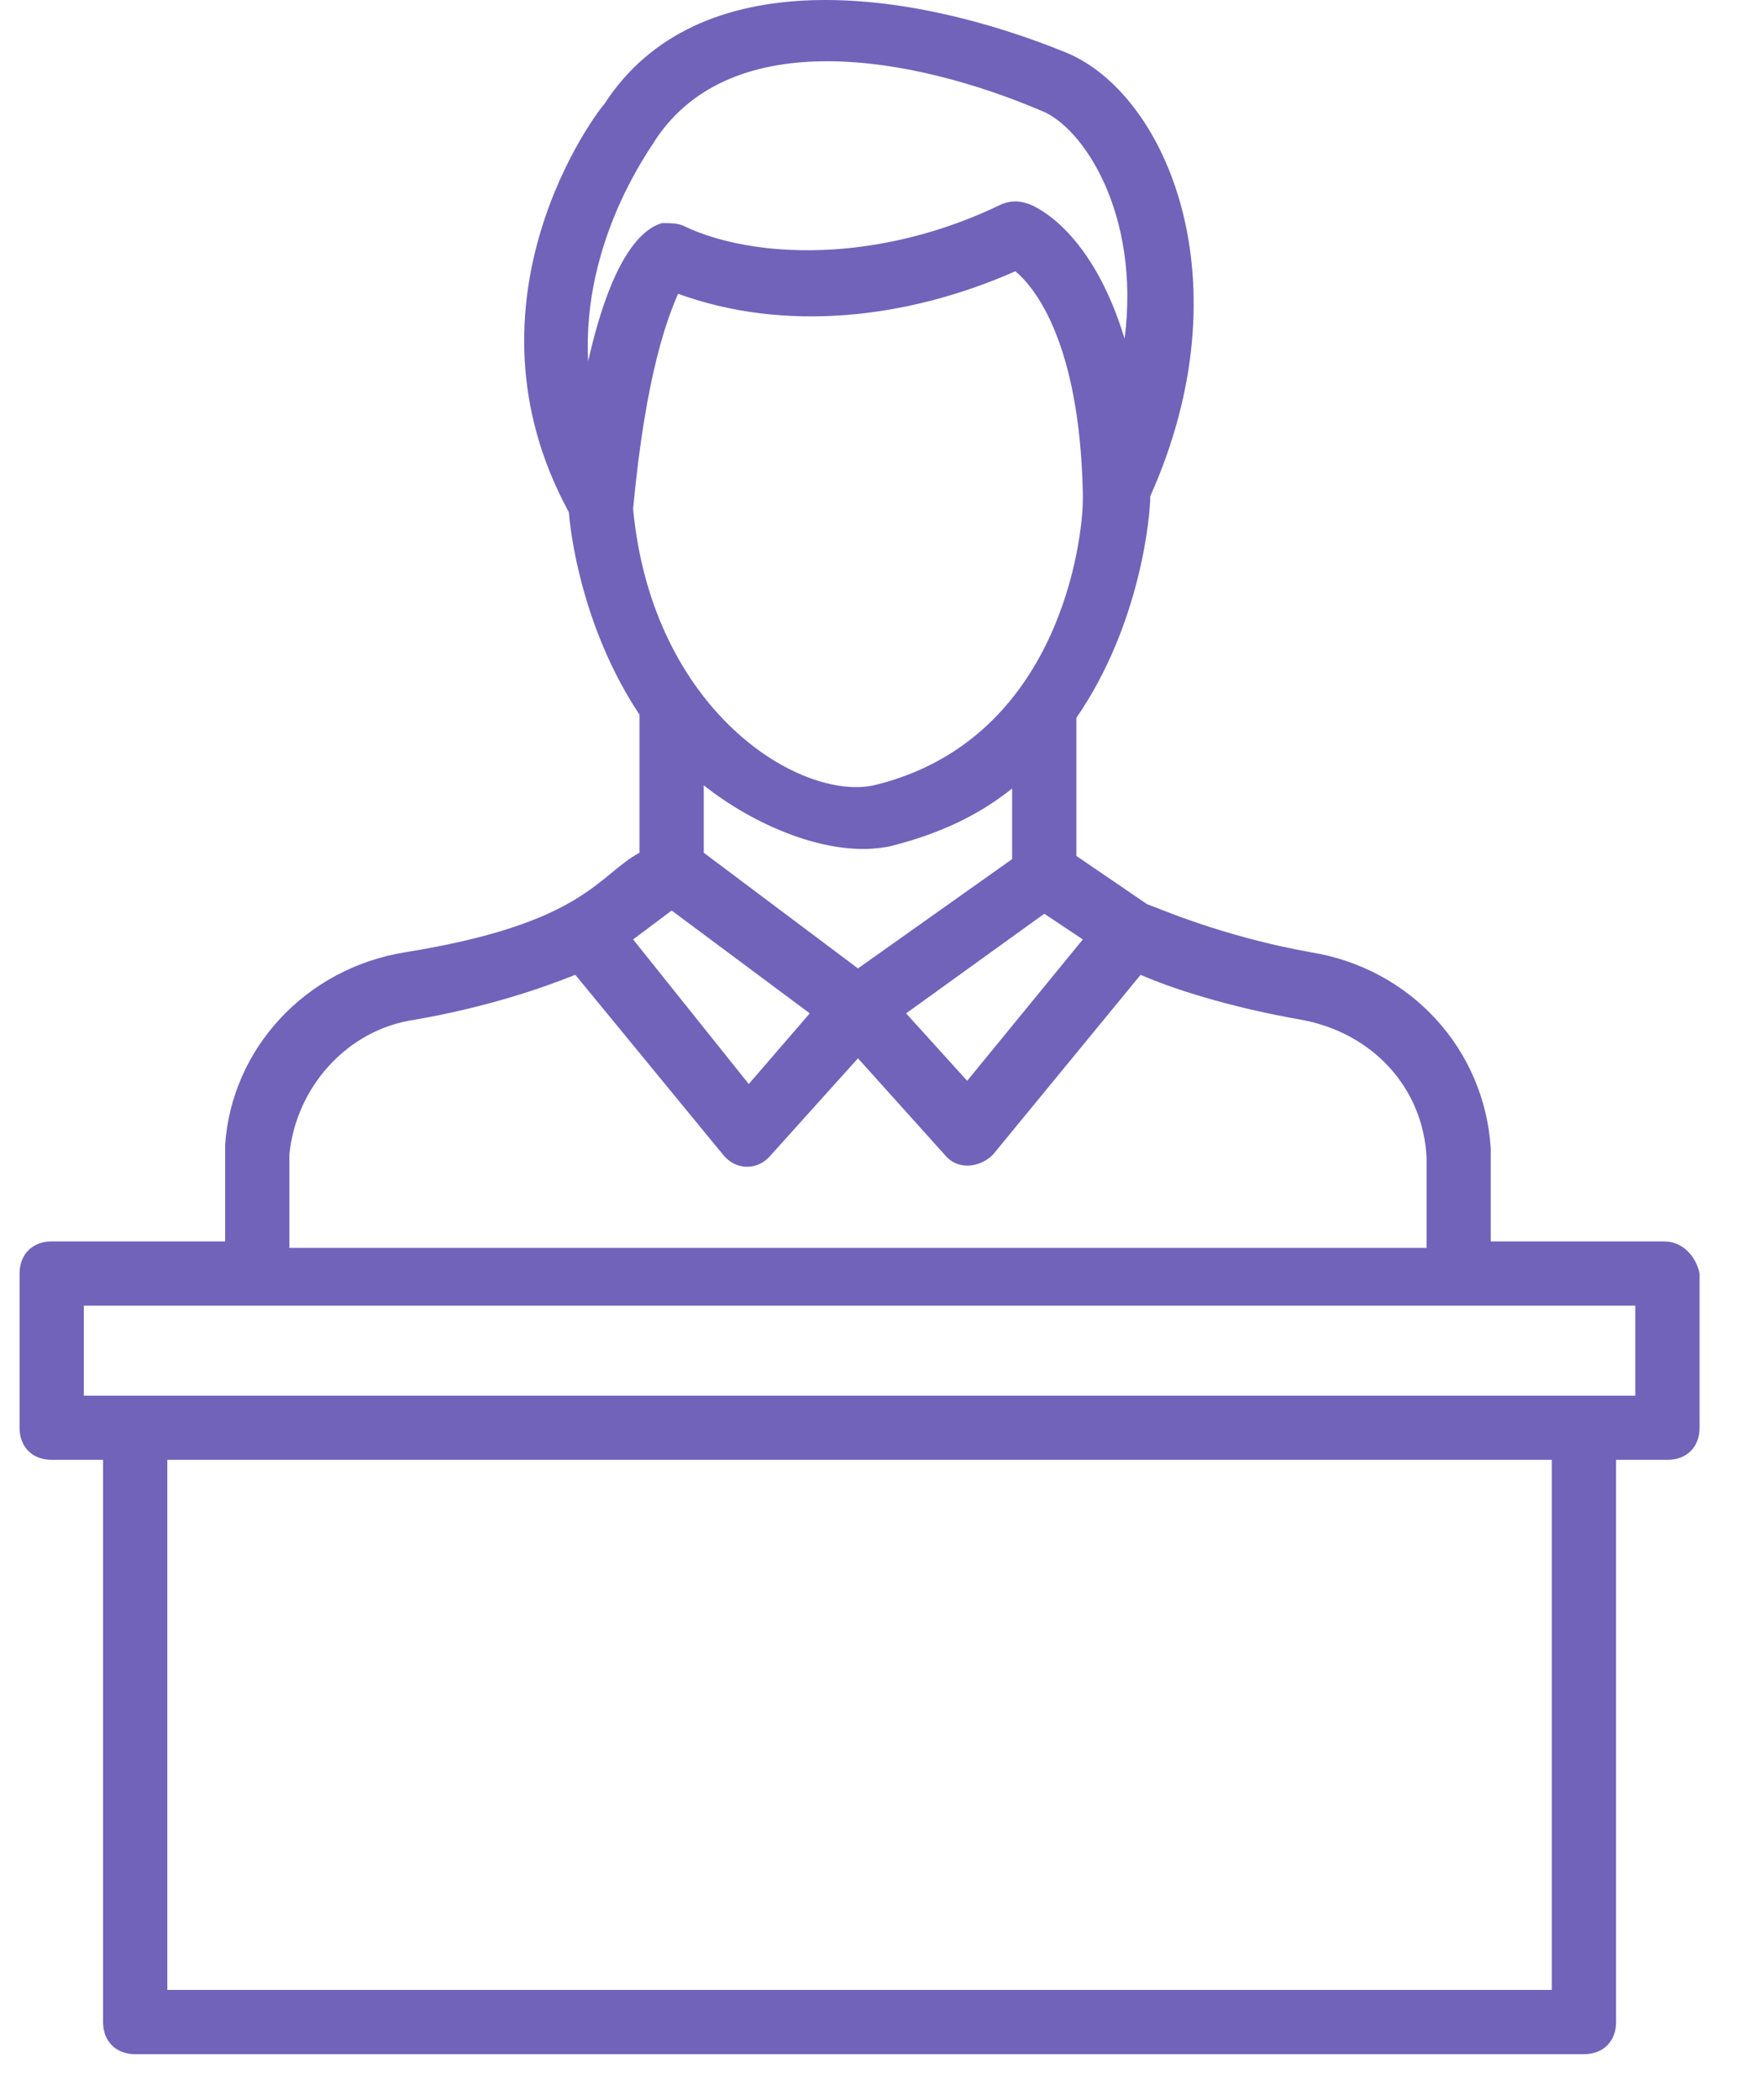 <svg width="21" height="25" viewBox="0 0 21 25" fill="none" xmlns="http://www.w3.org/2000/svg">
<path d="M19.812 14.778H17.747C17.747 14.357 17.747 13.746 17.747 13.669C17.671 12.484 16.791 11.528 15.606 11.336C14.535 11.145 13.77 10.801 13.655 10.763L12.814 10.189V8.545C13.579 7.436 13.694 6.136 13.694 5.906C14.841 3.344 13.885 1.126 12.7 0.629C10.826 -0.136 8.302 -0.48 7.193 1.241C7.116 1.317 5.396 3.573 6.772 6.097C6.81 6.556 7.002 7.589 7.613 8.507V10.151C7.116 10.419 6.963 10.992 4.822 11.336C3.636 11.528 2.757 12.484 2.68 13.631C2.68 13.707 2.68 14.319 2.68 14.778H0.615C0.386 14.778 0.233 14.931 0.233 15.161V16.996C0.233 17.226 0.386 17.378 0.615 17.378H1.227V24.071C1.227 24.3 1.38 24.453 1.61 24.453H18.856C19.086 24.453 19.239 24.3 19.239 24.071V17.378H19.851C20.08 17.378 20.233 17.226 20.233 16.996V15.161C20.195 14.969 20.042 14.778 19.812 14.778ZM18.436 23.688H1.992V17.378H18.474V23.688H18.436ZM10.214 11.528L8.378 10.151V9.348C8.952 9.807 9.87 10.227 10.596 10.074C11.208 9.921 11.667 9.692 12.049 9.386V10.227L10.214 11.528ZM10.405 9.348C9.526 9.539 7.766 8.468 7.537 6.059C7.69 4.415 7.958 3.765 8.072 3.497C9.334 3.956 10.787 3.803 12.088 3.229C12.317 3.421 12.852 4.071 12.891 5.868C12.891 5.906 12.891 5.906 12.891 5.944C12.891 6.403 12.623 8.812 10.405 9.348ZM12.432 10.877L12.891 11.183L11.514 12.866L10.787 12.063L12.432 10.877ZM7.805 1.661C8.722 0.285 10.864 0.667 12.394 1.317C12.891 1.508 13.579 2.541 13.388 4.032C13.005 2.77 12.355 2.464 12.241 2.426C12.126 2.388 12.049 2.388 11.935 2.426C10.443 3.153 8.952 3.076 8.149 2.694C8.072 2.656 7.996 2.656 7.881 2.656C7.613 2.732 7.269 3.115 7.002 4.3C6.925 2.847 7.766 1.738 7.805 1.661ZM7.996 10.839L9.64 12.063L8.914 12.904L7.537 11.183L7.996 10.839ZM3.445 13.746C3.522 12.943 4.134 12.254 4.937 12.139C5.816 11.986 6.466 11.757 6.849 11.604L8.608 13.746C8.761 13.937 9.028 13.937 9.181 13.746L10.214 12.598L11.246 13.746C11.399 13.937 11.667 13.899 11.82 13.746L13.579 11.604C13.923 11.757 14.612 11.986 15.491 12.139C16.332 12.292 16.944 12.943 16.983 13.784C16.983 13.86 16.983 14.357 16.983 14.855H3.445C3.445 14.319 3.445 13.822 3.445 13.746ZM19.43 16.614H0.998V15.543C4.287 15.543 17.365 15.543 19.468 15.543V16.614H19.43Z" fill="#7163BA"/>
</svg>
